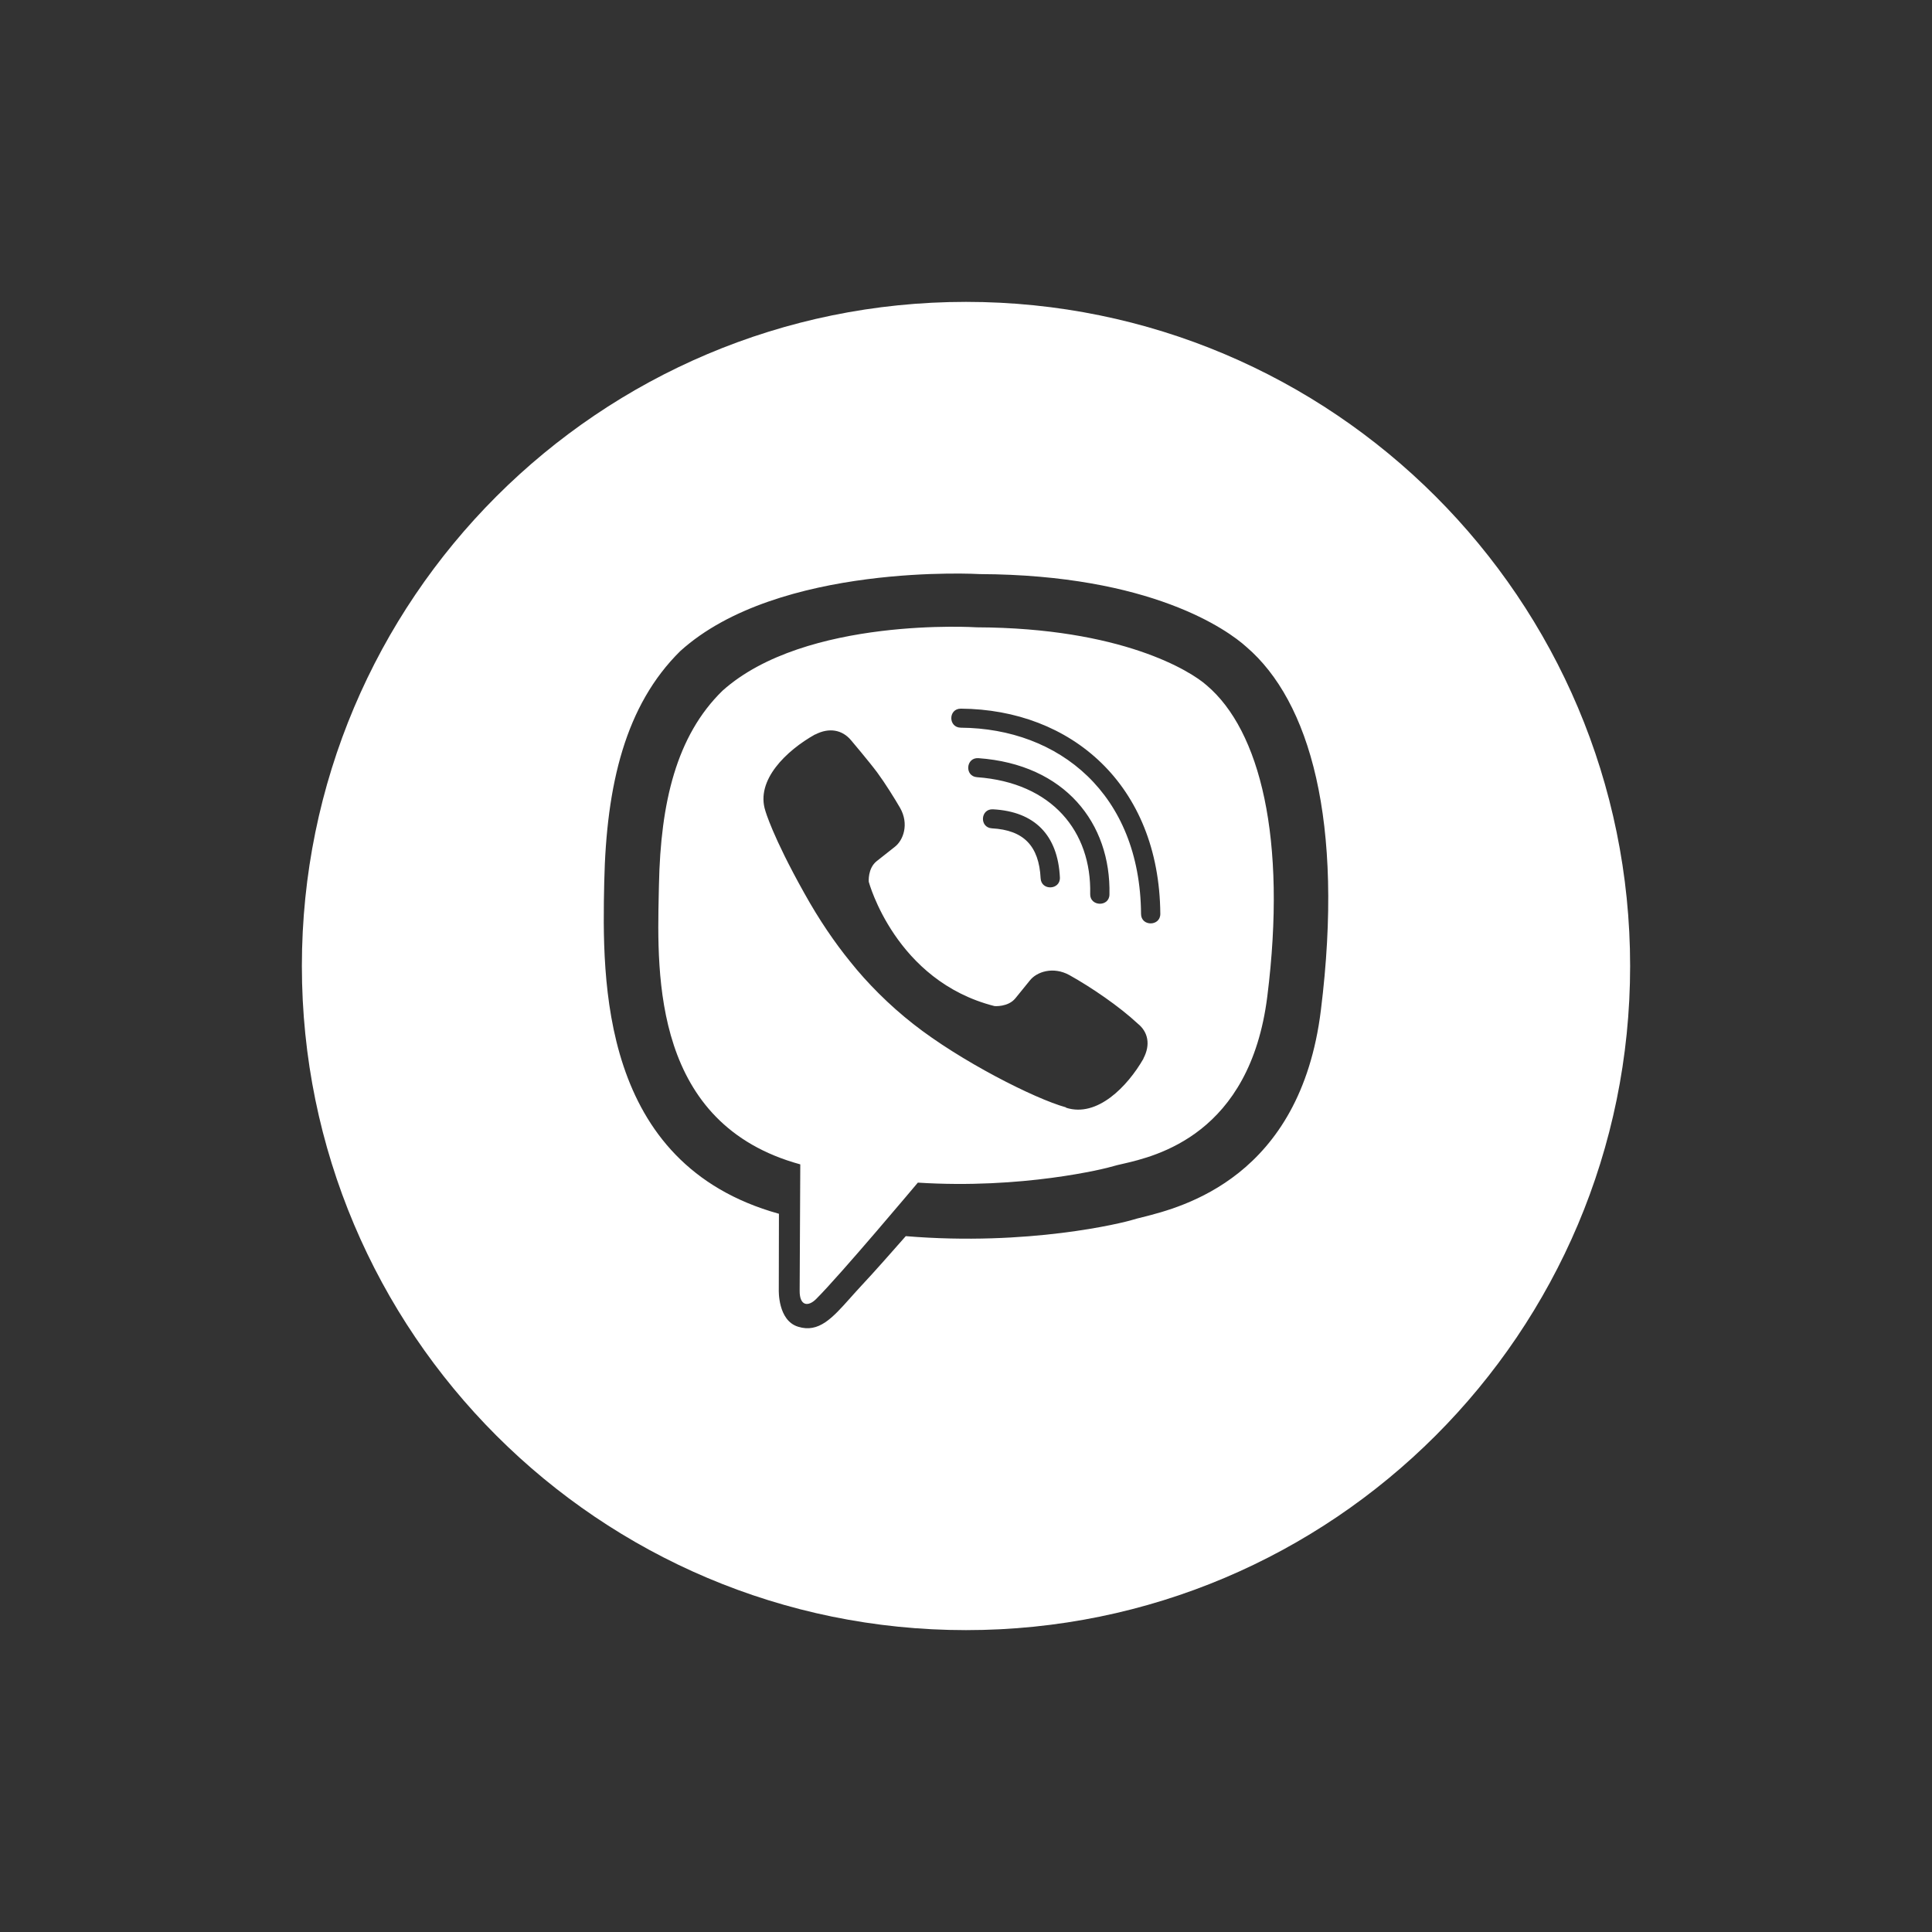 <svg width="40" height="40" viewBox="0 0 40 40" fill="none" xmlns="http://www.w3.org/2000/svg">
<rect x="0" y="0" width="40" height="40" fill="#333333" stroke="none"/>
<path fill-rule="evenodd" clip-rule="evenodd" d="M20 33.75C27.594 33.75 33.75 27.594 33.75 20C33.75 12.406 27.594 6.25 20 6.25C12.406 6.25 6.25 12.406 6.25 20C6.25 27.594 12.406 33.75 20 33.75ZM20.288 11.886C23.828 11.901 25.416 13.04 25.808 13.396C27.112 14.516 27.835 16.994 27.347 20.918C26.919 24.379 24.478 24.993 23.656 25.2C23.575 25.22 23.51 25.236 23.464 25.251C23.241 25.321 21.292 25.803 18.753 25.593C18.472 25.913 18.101 26.334 17.832 26.621C17.751 26.708 17.675 26.793 17.602 26.875C17.235 27.286 16.953 27.602 16.526 27.469C16.099 27.341 16.124 26.703 16.124 26.703L16.127 25.129H16.124C12.414 24.098 12.466 20.296 12.51 18.267C12.553 16.237 12.951 14.599 14.082 13.482C16.115 11.639 20.288 11.886 20.288 11.886ZM23.238 24.098C23.937 23.937 25.879 23.489 26.238 20.631C26.649 17.357 26.086 15.124 24.984 14.19C24.65 13.891 23.217 13 20.223 12.988C20.223 12.988 16.68 12.759 14.959 14.3C14.002 15.233 13.677 16.622 13.643 18.315C13.642 18.374 13.641 18.434 13.639 18.495C13.601 20.229 13.532 23.276 16.569 24.107C16.569 24.107 16.556 26.511 16.556 26.722C16.553 27.042 16.733 27.058 16.896 26.896C17.397 26.398 19.003 24.485 19.003 24.485C21.156 24.622 22.871 24.201 23.056 24.143C23.099 24.13 23.161 24.115 23.238 24.098ZM21.545 18.184C21.558 18.447 21.956 18.428 21.944 18.166C21.901 17.29 21.422 16.802 20.56 16.756C20.297 16.741 20.273 17.134 20.538 17.15C21.193 17.186 21.511 17.513 21.545 18.184ZM20.229 16.091C21.783 16.204 22.602 17.217 22.571 18.511C22.565 18.77 22.966 18.782 22.97 18.52C23.003 17.043 22.049 15.825 20.257 15.697C19.995 15.679 19.967 16.073 20.229 16.091ZM23.624 18.922C23.624 19.185 24.026 19.182 24.023 18.919C24.001 16.24 22.169 14.687 19.893 14.672C19.63 14.672 19.63 15.063 19.893 15.066C21.928 15.081 23.606 16.436 23.624 18.922ZM23.674 21.919V21.913C23.822 21.632 23.773 21.367 23.556 21.193C23.173 20.836 22.596 20.442 22.142 20.189C21.805 20.003 21.462 20.119 21.32 20.302L21.023 20.668C20.872 20.854 20.591 20.83 20.591 20.83C18.537 20.311 17.987 18.257 17.987 18.257C17.987 18.257 17.962 17.98 18.15 17.83L18.521 17.537C18.706 17.397 18.824 17.058 18.635 16.726C18.527 16.539 18.32 16.207 18.166 15.999C18.002 15.777 17.619 15.325 17.619 15.325C17.437 15.108 17.165 15.059 16.881 15.206H16.875C16.285 15.536 15.639 16.152 15.846 16.787C15.846 16.787 15.991 17.311 16.649 18.486C16.961 19.048 17.282 19.515 17.601 19.908C17.953 20.351 18.41 20.811 18.91 21.202C19.88 21.965 21.416 22.746 22.067 22.926L22.074 22.935C22.716 23.14 23.34 22.499 23.674 21.919Z" fill="white"/>
</svg>
